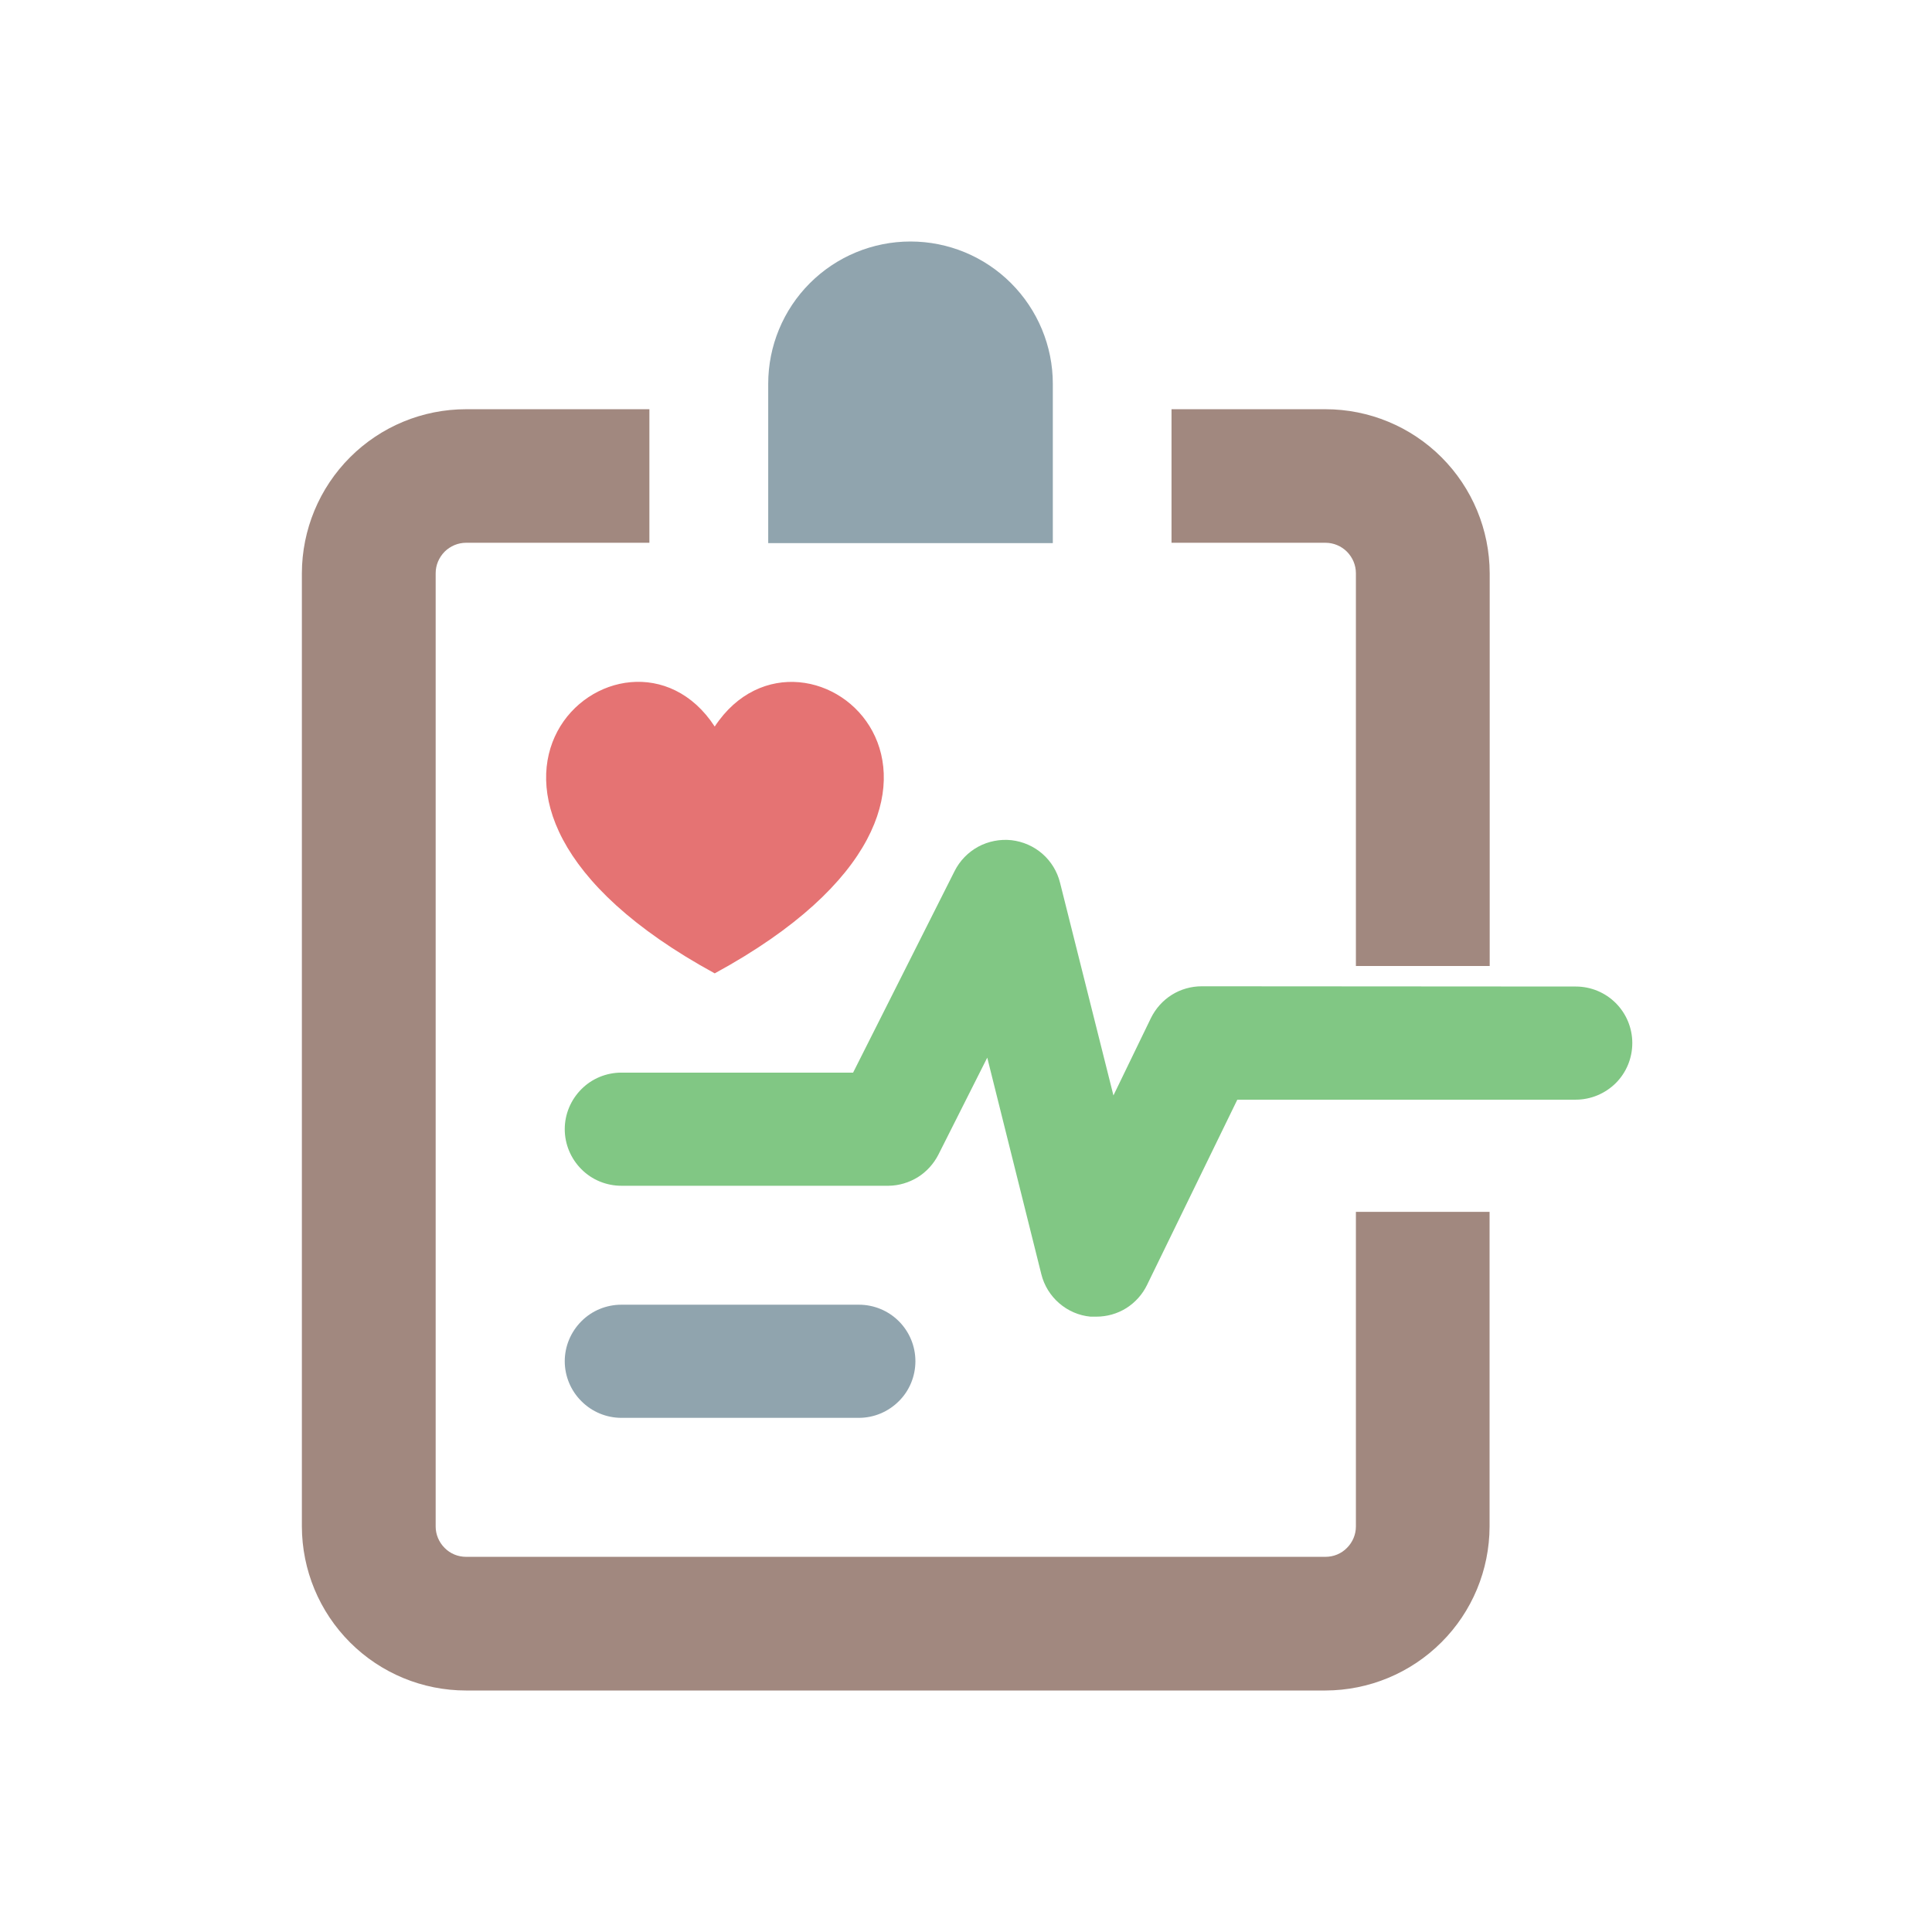 <svg fill="none" height="16" viewBox="0 0 16 16" width="16" xmlns="http://www.w3.org/2000/svg">
	<path
		d="M8.719 3.178C8.719 2.866 8.594 2.566 8.373 2.345C8.152 2.124 7.853 2 7.54 2C7.228 2 6.928 2.124 6.707 2.345C6.486 2.566 6.362 2.866 6.362 3.178V4.498H8.719V3.178Z"
		fill="#90A4AE"/>
	<path
		d="M8.176 8.759L7.771 9.563C7.732 9.639 7.673 9.704 7.601 9.749C7.528 9.794 7.444 9.819 7.359 9.82H5.146C5.022 9.82 4.902 9.771 4.815 9.683C4.727 9.595 4.677 9.476 4.677 9.351C4.677 9.227 4.727 9.108 4.815 9.02C4.902 8.932 5.022 8.883 5.146 8.883H7.065L7.906 7.213C7.949 7.128 8.017 7.058 8.101 7.012C8.185 6.967 8.281 6.948 8.376 6.958C8.471 6.969 8.561 7.008 8.633 7.071C8.705 7.134 8.756 7.218 8.779 7.311L9.221 9.072L9.531 8.432C9.57 8.353 9.629 8.286 9.704 8.239C9.779 8.192 9.865 8.168 9.953 8.168L13.05 8.17C13.174 8.17 13.293 8.219 13.381 8.307C13.469 8.395 13.518 8.514 13.518 8.638C13.518 8.763 13.469 8.882 13.381 8.97C13.293 9.057 13.174 9.107 13.05 9.107H10.247L9.5 10.64C9.462 10.719 9.402 10.786 9.328 10.833C9.253 10.88 9.167 10.904 9.079 10.904H9.031C8.935 10.895 8.845 10.856 8.772 10.793C8.699 10.73 8.647 10.646 8.624 10.553L8.176 8.759Z"
		fill="#81C784"/>
	<path
		d="M11.938 3.787C12.193 4.042 12.336 4.387 12.337 4.747V8H11.229V4.747C11.229 4.68 11.202 4.617 11.155 4.569C11.108 4.522 11.044 4.495 10.977 4.495H9.702V3.389H10.977C11.337 3.389 11.683 3.532 11.938 3.787Z"
		fill="#A1887F"/>
	<path
		d="M5.146 10.805C5.022 10.805 4.902 10.854 4.815 10.942C4.727 11.03 4.677 11.149 4.677 11.273C4.677 11.397 4.727 11.517 4.815 11.604C4.902 11.692 5.022 11.742 5.146 11.742H7.113C7.237 11.742 7.356 11.692 7.444 11.604C7.532 11.517 7.581 11.397 7.581 11.273C7.581 11.149 7.532 11.03 7.444 10.942C7.356 10.854 7.237 10.805 7.113 10.805H5.146Z"
		fill="#90A4AE"/>
	<path
		d="M5.919 6.017C5.181 4.886 3.185 6.569 5.919 8.061C8.658 6.57 6.664 4.887 5.919 6.017Z"
		fill="#E57373"/>
	<path
		d="M2.5 12.642C2.501 13.002 2.644 13.347 2.899 13.602C3.154 13.857 3.499 14 3.86 14H10.977C11.337 13.999 11.682 13.856 11.937 13.601C12.192 13.347 12.335 13.002 12.336 12.642V10.036H11.229V12.642C11.229 12.708 11.202 12.772 11.155 12.819C11.108 12.867 11.044 12.893 10.977 12.893H3.86C3.793 12.893 3.729 12.867 3.682 12.819C3.635 12.772 3.608 12.708 3.608 12.642V4.747C3.608 4.68 3.635 4.617 3.682 4.569C3.729 4.522 3.793 4.495 3.86 4.495H5.378V3.389H3.86C3.499 3.389 3.154 3.532 2.899 3.787C2.644 4.042 2.501 4.387 2.5 4.747V12.642Z"
		fill="#A1887F"/>
</svg>

